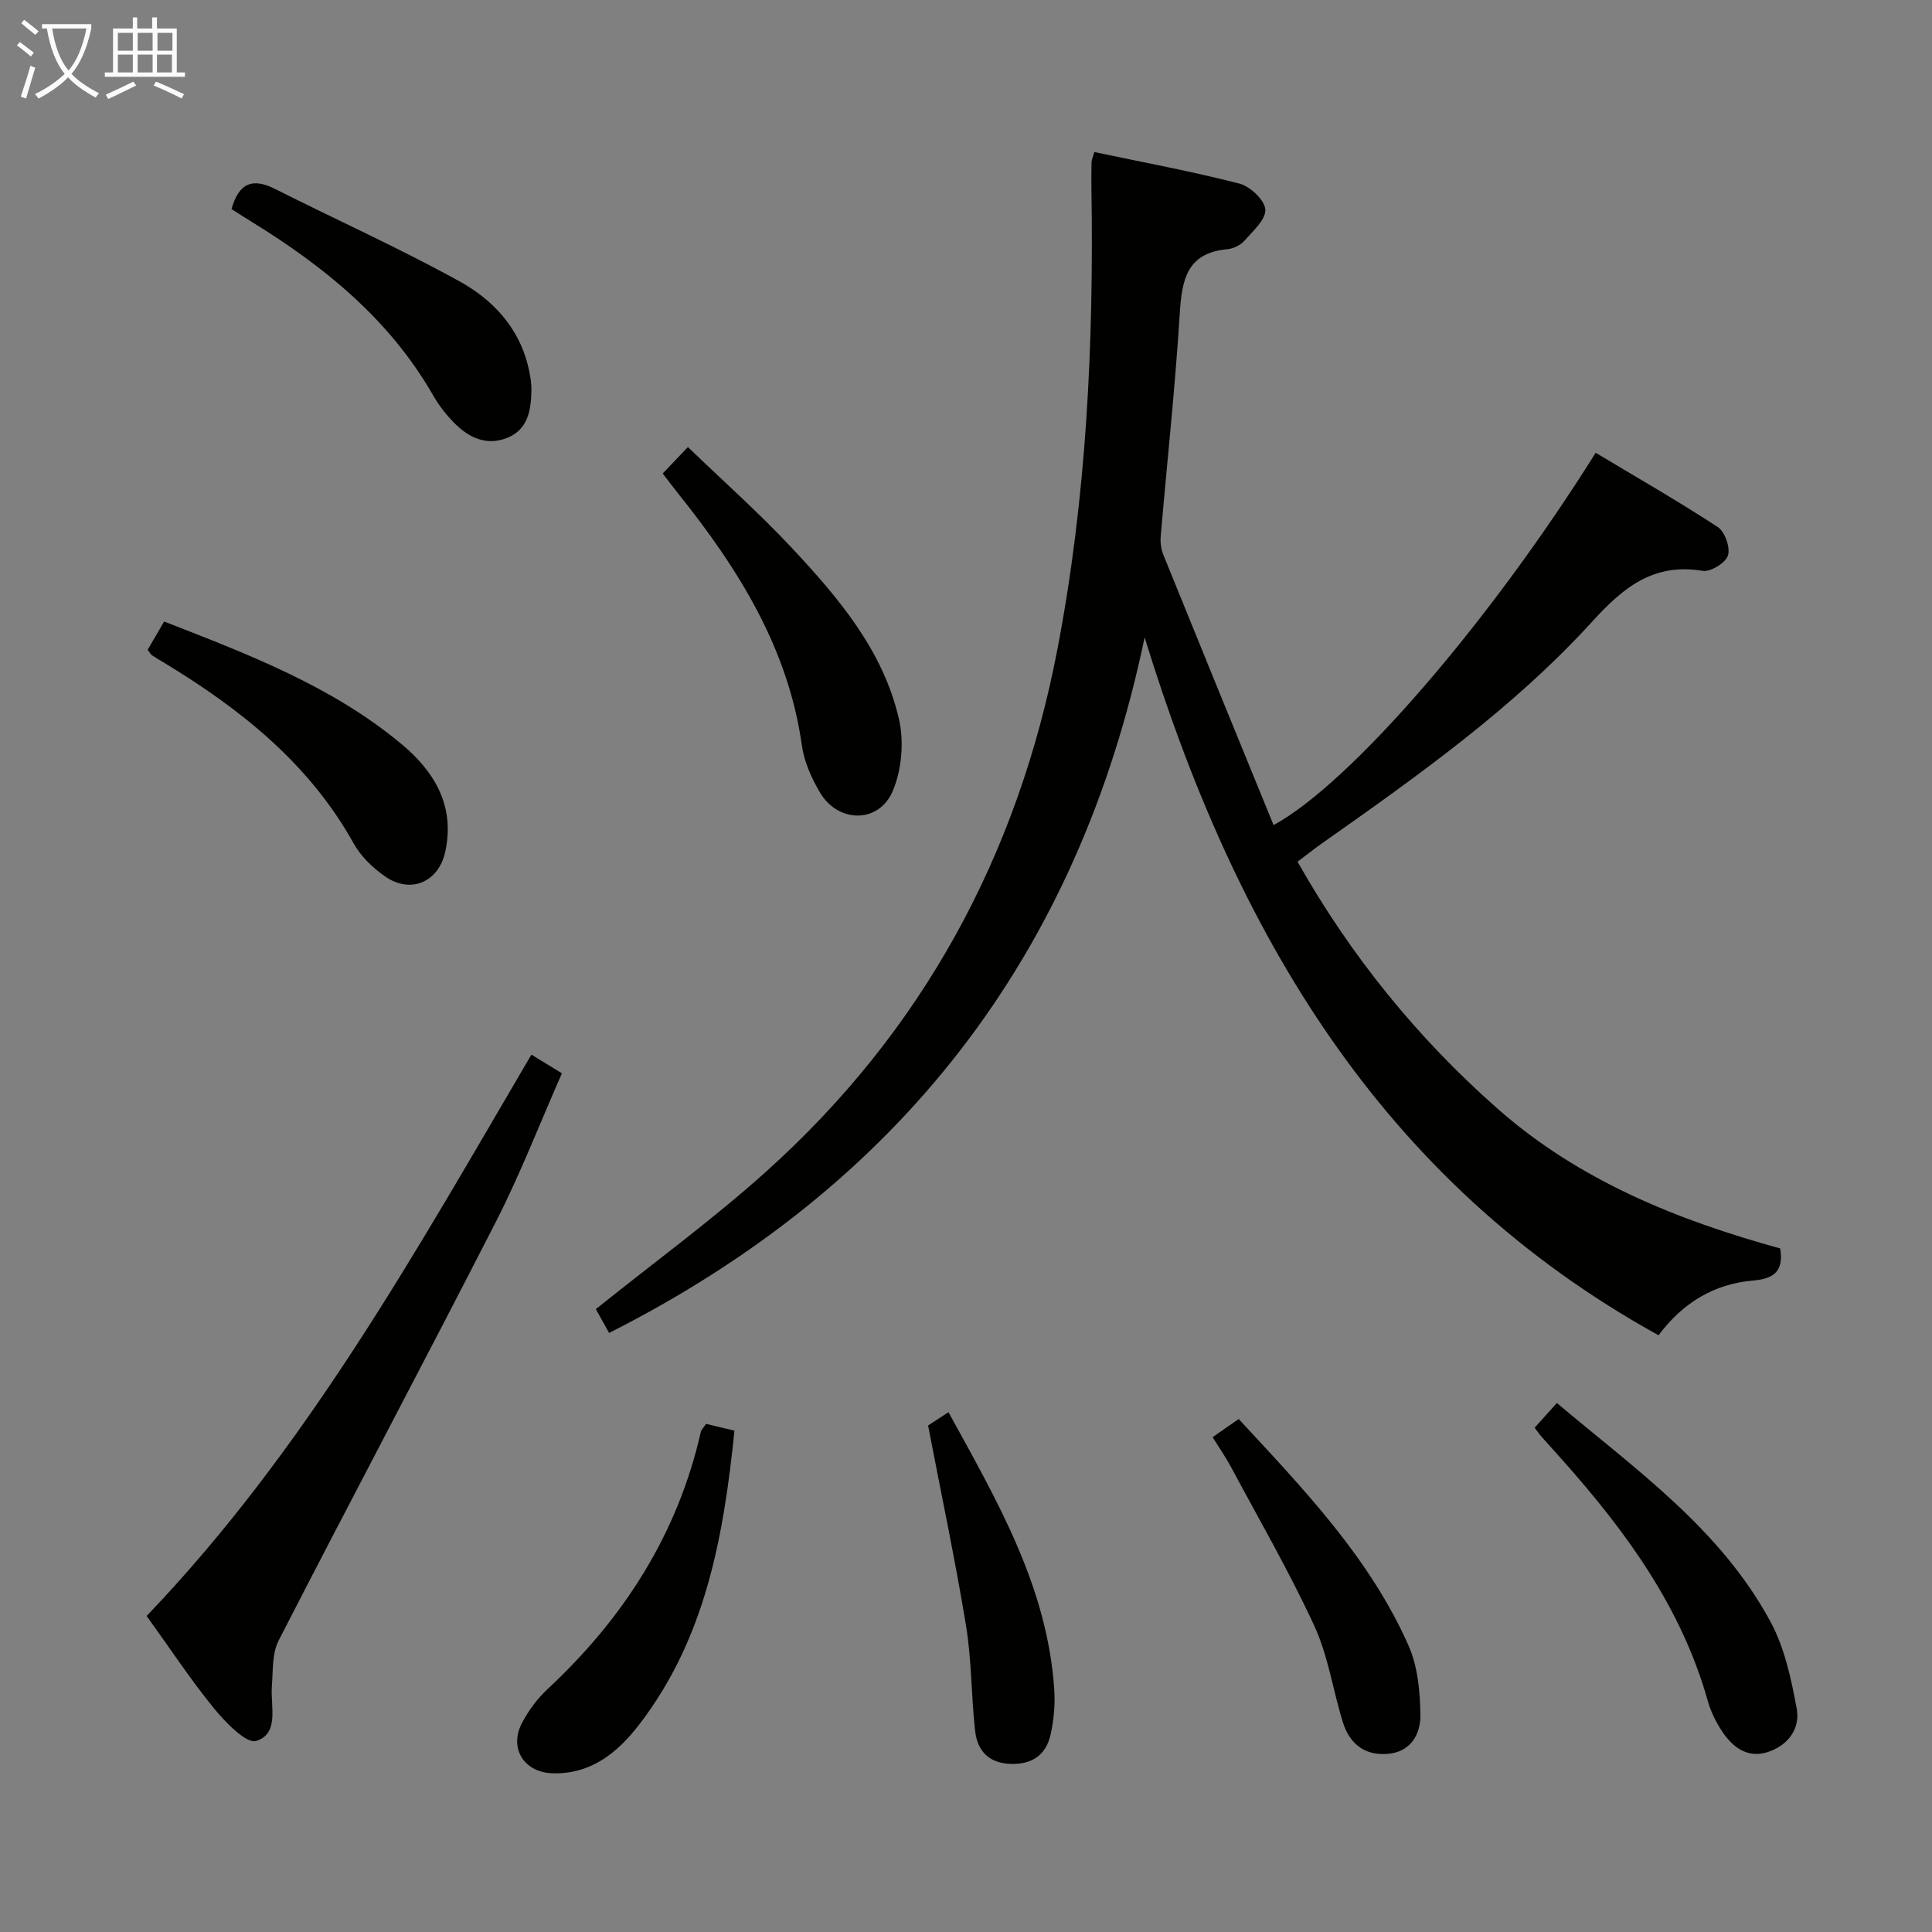 <svg enable-background="new 0 0 400 400" viewBox="0 0 400 400" xmlns="http://www.w3.org/2000/svg"><rect x="0" y="0" width="400" height="400" fill="#808080" stroke="none"/><g fill="#010100"><path d="m226.56 31.48c10.03 2.11 20.12 3.98 30.04 6.53 2.23.57 5.23 3.4 5.37 5.36.14 2.07-2.57 4.48-4.34 6.48-.81.92-2.28 1.64-3.52 1.75-8.39.75-9.41 6.32-9.85 13.3-.96 15.42-2.64 30.8-3.95 46.2-.11 1.27.11 2.69.59 3.87 7.54 18.61 15.15 37.19 22.78 55.86 16.03-8.73 44.79-42.11 66.69-77.09 8.44 5.07 17.02 9.98 25.28 15.38 1.47.96 2.63 4.27 2.1 5.9-.49 1.53-3.61 3.44-5.23 3.17-10.16-1.69-16.4 3.4-22.84 10.47-16.34 17.94-36.09 31.93-55.84 45.85-1.62 1.14-3.18 2.38-5.2 3.9 11.02 19.49 24.85 36.56 41.55 51.25 16.84 14.81 37.13 22.96 58.39 28.82.75 4.76-1.33 6.28-5.67 6.65-8 .68-14.47 4.56-19.53 11.32-57.53-31.79-87.64-83.49-106.4-144.49-13.76 66.09-50.91 113.69-110.87 144.01-1.08-1.94-2.1-3.76-2.75-4.93 12-9.63 24.11-18.47 35.21-28.43 32.4-29.1 52.15-65.44 60.35-108.16 6.05-31.52 7.54-63.36 7.05-95.36-.03-1.83-.02-3.67.02-5.5.02-.47.25-.94.57-2.11z"/><path d="m30.36 334.57c33-34.48 55.81-75.57 79.66-116.22 2.34 1.44 4.15 2.54 6.32 3.87-4.6 10.42-8.6 20.81-13.64 30.67-14.83 29.01-30.14 57.77-45.01 86.76-1.38 2.68-1.15 6.25-1.4 9.42-.33 4.16 1.62 9.83-3.23 11.37-2.03.65-6.36-3.82-8.73-6.71-4.82-5.9-9.03-12.31-13.97-19.16z"/><path d="m137.21 98.03c1.63-1.71 3.08-3.24 5.21-5.47 7.34 7.07 14.77 13.66 21.53 20.89 9.68 10.36 18.96 21.28 22.19 35.53 1.05 4.65.55 10.42-1.31 14.8-2.88 6.77-11.32 6.66-15.07.29-1.74-2.95-3.26-6.33-3.73-9.68-2.84-20.24-13.2-36.69-25.6-52.18-1.02-1.27-1.99-2.58-3.22-4.18z"/><path d="m317.73 295.59c1.62-1.8 2.94-3.26 4.61-5.11 16.36 13.8 33.95 26.14 44.28 45.39 2.89 5.39 4.24 11.78 5.37 17.88.79 4.31-1.96 7.78-6.22 9.06-4.08 1.22-7.1-1.14-9.24-4.37-1.27-1.91-2.33-4.08-2.95-6.28-5.46-19.4-16.96-35.12-30.09-49.87-1.44-1.61-2.89-3.21-4.32-4.83-.44-.48-.8-1.03-1.44-1.87z"/><path d="m47.93 43.29c1.58-5.61 4.52-6.44 9.04-4.16 12.73 6.42 25.76 12.26 38.22 19.15 6.71 3.71 12.13 9.39 14.11 17.37.43 1.75.76 3.59.72 5.38-.1 3.92-.72 7.84-4.9 9.58-4.21 1.74-7.88.12-10.89-2.86-1.75-1.74-3.34-3.76-4.56-5.9-8.97-15.65-22.41-26.59-37.46-35.86-1.4-.86-2.78-1.75-4.28-2.7z"/><path d="m33.98 128.68c17.59 6.85 34.8 13.41 49.17 25.39 6.81 5.67 11.09 12.8 9.04 22.26-1.37 6.31-7.19 8.83-12.5 5.1-2.52-1.77-4.99-4.13-6.46-6.79-9.22-16.57-23.4-27.82-39.21-37.4-.85-.52-1.72-1.01-2.54-1.56-.26-.17-.41-.5-.91-1.15.95-1.65 2-3.44 3.41-5.85z"/><path d="m146.18 294.8c1.76.42 3.63.86 5.88 1.4-2.23 21.83-5.95 42.95-19.7 60.82-4.48 5.83-9.98 10.34-17.94 10.12-5.92-.16-9.07-5.17-6.37-10.38 1.35-2.61 3.23-5.11 5.38-7.11 15.74-14.68 26.87-32.04 31.67-53.2.11-.45.53-.82 1.08-1.65z"/><path d="m251.06 297.55c1.9-1.32 3.52-2.45 5.4-3.76 13.42 14.51 27.07 28.67 35.15 46.88 1.93 4.34 2.41 9.58 2.47 14.42.04 3.86-1.91 7.57-6.65 8.02-4.84.45-8-2.05-9.39-6.5-2.07-6.64-3.04-13.74-5.92-19.98-5.2-11.27-11.45-22.06-17.32-33.02-1.09-2.02-2.41-3.91-3.74-6.06z"/><path d="m192.15 295.13c.61-.39 2.23-1.45 4.22-2.75 10.12 18.41 20.49 36.19 21.9 57.4.21 3.1-.08 6.32-.76 9.35-.95 4.27-3.91 6.26-8.42 6.06-4.49-.2-6.75-2.82-7.2-6.81-.82-7.24-.7-14.61-1.88-21.77-2.21-13.5-5.06-26.89-7.86-41.48z"/></g><path d="m6.4 11.7c-1-.8-1.9-1.6-2.9-2.3l.6-.7c.9.7 1.9 1.4 2.9 2.2zm-2.1 8.3c.7-2.1 1.4-4.2 2-6.4.2.1.6.3 1 .4-.7 2.3-1.3 4.4-1.9 6.4zm3-12.8c-1.1-.9-2.1-1.7-2.9-2.4l.6-.7c1 .8 2 1.5 3 2.4zm1.4-1.3v-.9h10.2v.9c-.9 4.2-2.3 7.3-4.1 9.4 1.3 1.4 3.2 2.7 5.7 4-.2.2-.4.5-.7.9-2.5-1.4-4.4-2.7-5.7-4.2-1.4 1.5-3.5 3-6.1 4.4 0 0 0 0-.1-.1-.3-.4-.5-.7-.7-.8 2.7-1.3 4.7-2.8 6.2-4.2-1.8-2.2-3-5.3-3.7-9.4zm9.2 0h-7.1c.6 3.8 1.7 6.7 3.4 8.7 1.7-2 2.9-4.8 3.7-8.7z" fill="#fafbfa"/><path d="m31.6 3.6h.9v2.3h4.1v9.1h1.7v.9h-16.6v-.9h1.7v-9.1h4.1v-2.3h.9v2.3h3.1v-2.3zm-4 13.3.6.8c-1.9.9-3.8 1.9-5.8 2.8-.2-.3-.3-.6-.5-.9 2-.9 3.9-1.8 5.7-2.7zm-3.2-10.1v3.7h3.1v-3.7zm0 4.5v3.7h3.1v-3.7zm4.1-4.5v3.7h3.1v-3.7zm0 4.5v3.7h3.1v-3.7zm9.1 9.1c-2.1-1.1-4.1-2-5.8-2.7l.5-.8c2.2.9 4.1 1.8 5.8 2.6zm-1.9-13.6h-3.1v3.7h3.1zm-3.2 4.5v3.7h3.1v-3.7z" fill="#fafbfa"/></svg>